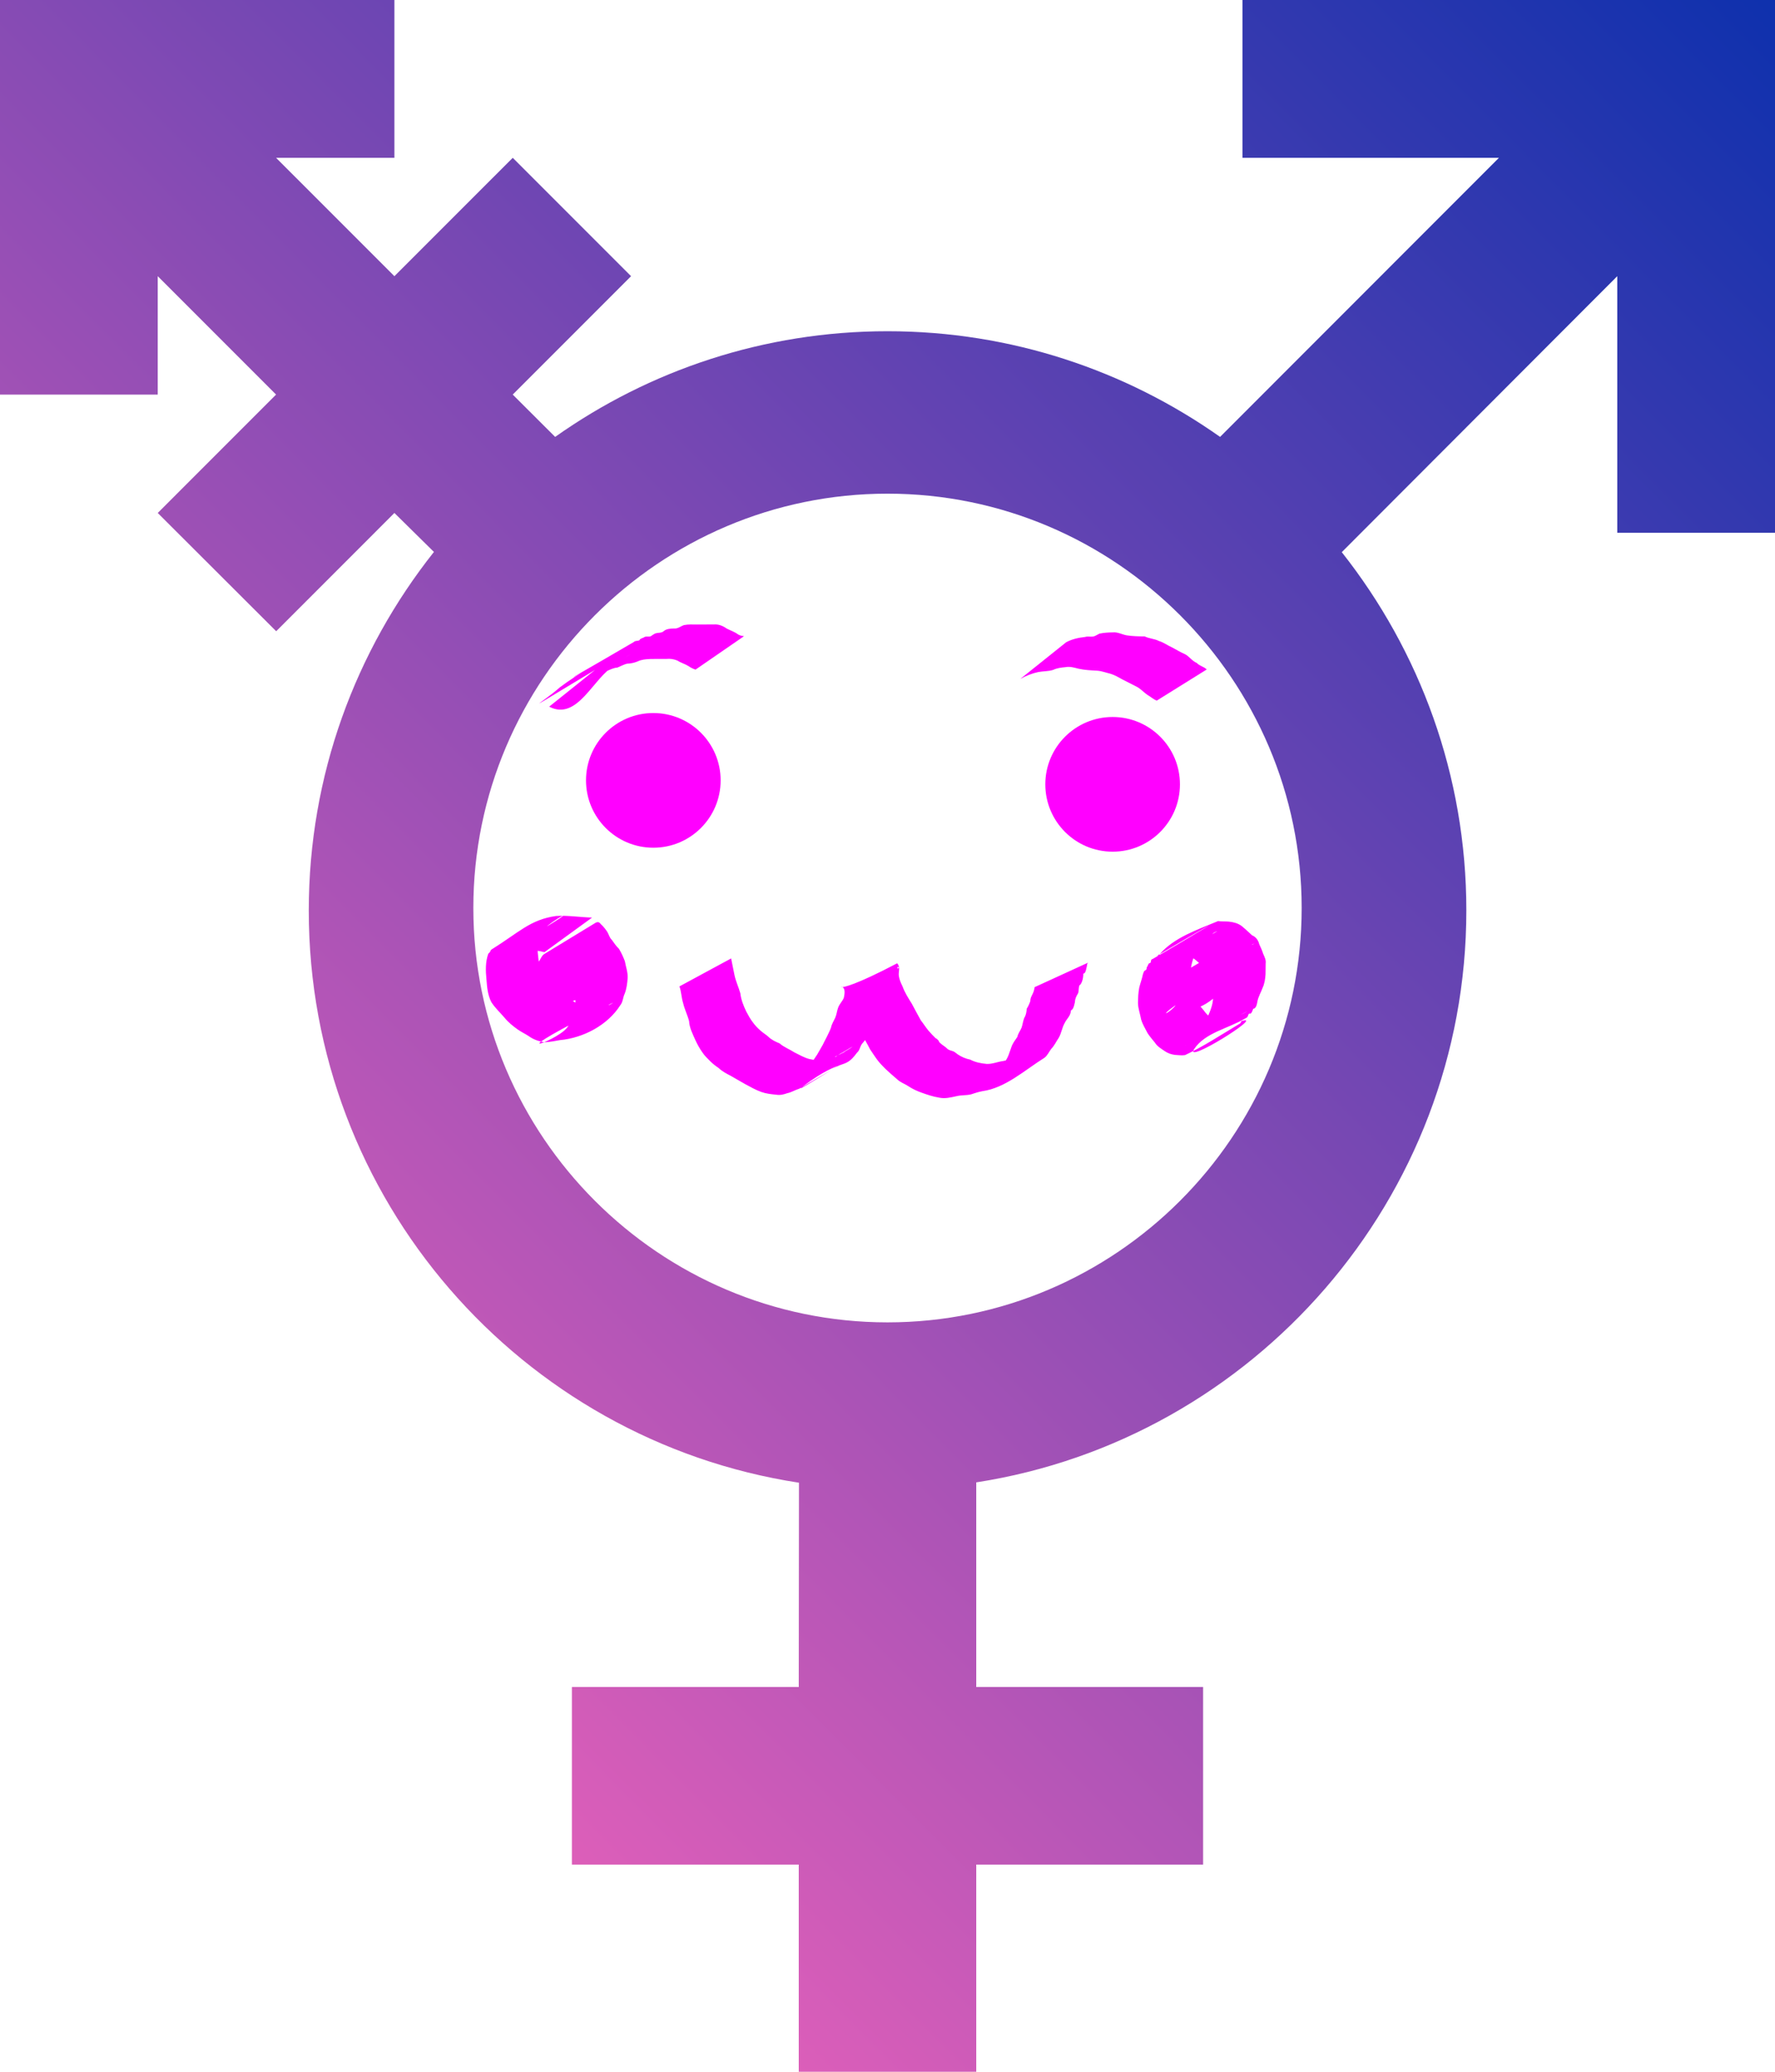<?xml version="1.0" encoding="UTF-8" standalone="no"?>
<!-- Creator: http://commons.wikimedia.org/wiki/User:ParaDox 2006-07-15 12'08 -->

<svg
   xmlns:dc="http://purl.org/dc/elements/1.1/"
   xmlns:cc="http://creativecommons.org/ns#"
   xmlns:rdf="http://www.w3.org/1999/02/22-rdf-syntax-ns#"
   xmlns:svg="http://www.w3.org/2000/svg"
   xmlns="http://www.w3.org/2000/svg"
   xmlns:xlink="http://www.w3.org/1999/xlink"
   xmlns:sodipodi="http://sodipodi.sourceforge.net/DTD/sodipodi-0.dtd"
   xmlns:inkscape="http://www.inkscape.org/namespaces/inkscape"
   version="1.0"
   width="480"
   height="560"
   viewBox="0 0 480 560"
   id="svg1365"
   inkscape:version="0.91 r13725"
   sodipodi:docname="logo.svg">
  <sodipodi:namedview
     pagecolor="#ffffff"
     bordercolor="#666666"
     borderopacity="1"
     objecttolerance="10"
     gridtolerance="10"
     guidetolerance="10"
     inkscape:pageopacity="0"
     inkscape:pageshadow="2"
     inkscape:window-width="1280"
     inkscape:window-height="747"
     id="namedview3392"
     showgrid="false"
     inkscape:zoom="0.93392857"
     inkscape:cx="171.15246"
     inkscape:cy="292.32374"
     inkscape:window-x="0"
     inkscape:window-y="0"
     inkscape:window-maximized="1"
     inkscape:current-layer="svg1365" />
  <defs
     id="defs4">
    <linearGradient
       x1="67.535"
       y1="422.773"
       x2="412.713"
       y2="79.813"
       id="id0"
       gradientUnits="userSpaceOnUse">
      <stop
         style="stop-color:#f6b;stop-opacity:1"
         offset="0"
         id="stop9" />
      <stop
         style="stop-color:#0c30ad;stop-opacity:1"
         offset="1"
         id="stop11" />
    </linearGradient>
    <linearGradient
       x1="67.535"
       y1="422.773"
       x2="412.713"
       y2="79.813"
       id="linearGradient1886"
       xlink:href="#id0"
       gradientUnits="userSpaceOnUse"
       gradientTransform="matrix(1.417,0,0,1.417,-100.157,-116.85)" />
  </defs>
  <path
     d="M 0,0 L 0,106.656 L 42.656,106.656 L 42.656,74.656 L 74.656,106.656 L 42.656,138.656 L 74.688,170.625 L 106.656,138.656 L 117.344,149.188 C 96.148,175.922 83.518,209.5 83.5,246.062 C 83.462,324.186 140.886,389.255 216.062,400.781 L 216,456 L 154.656,456 L 154.656,504 L 216,504 L 216,560 L 264,560 L 264,504 L 325.344,504 L 325.344,456 L 264,456 L 264,400.719 L 264,400.688 C 338.884,389.09 396.531,324.103 396.531,246.062 C 396.531,209.593 383.943,175.949 362.844,149.25 L 437.344,74.656 L 437.344,144 L 480,144 L 480,0 L 336,0 L 336,42.656 L 405.344,42.656 L 329.938,118.094 C 304.472,100.127 273.437,89.531 240,89.531 C 206.574,89.531 175.541,100.122 150.125,118.094 L 138.656,106.656 L 170.656,74.656 L 138.656,42.656 L 106.656,74.656 L 74.656,42.656 L 106.656,42.656 L 106.656,0 L 0,0 z M 240,133.438 C 301.683,133.438 352,183.754 352,245.438 C 352,307.121 301.683,357.438 240,357.438 C 178.317,357.438 128,307.121 128,245.438 C 128,183.754 178.317,133.438 240,133.438 z "
     style="fill:url(#linearGradient1886)"
     id="path1878" />
  <circle
     style="fill:#ff00ff"
     id="path3396"
     cx="176.673"
     cy="210.937"
     r="18.203" />
  <circle
     style="fill:#ff00ff"
     id="path3396-3"
     cx="300.88"
     cy="212.008"
     r="18.203" />
  <path
     style="fill:#ff00ff"
     id="path3425"
     d="m 197.712,259.064 c 0.337,1.492 0.571,3.007 0.909,4.498 0.351,1.694 1.107,3.246 1.577,4.905 0.208,1.772 0.845,3.356 1.605,4.95 0.553,1.018 1.116,2.089 1.843,2.993 0.56,0.795 1.289,1.528 2.016,2.172 0.68,0.609 1.475,1.059 2.139,1.668 0.844,0.836 1.938,1.332 3.025,1.782 1.179,1.042 2.678,1.566 3.97,2.411 1.366,0.659 2.62,1.447 4.107,1.817 1.255,0.298 2.55,0.341 3.834,0.337 1.02,0.077 1.755,-0.562 2.723,-0.87 0.19,-0.026 0.394,-8.9e-4 0.57,-0.078 0.164,-0.072 0.255,-0.255 0.406,-0.35 0.698,-0.437 1.47,-0.453 2.083,-0.998 -34.059,19.701 0.107,-0.108 1.155,-0.787 4.278,-2.772 -8.807,5.137 -13.219,7.69 -0.208,0.12 0.386,-0.287 0.565,-0.446 0.696,-0.644 1.198,-1.328 1.579,-2.191 0.787,-1.182 1.623,-2.324 2.39,-3.524 0.496,-0.878 0.978,-1.735 1.494,-2.605 0.369,-0.722 0.684,-1.419 1.091,-2.141 0.394,-0.825 0.813,-1.633 1.144,-2.509 0.195,-0.998 0.753,-1.816 1.161,-2.724 0.397,-0.902 0.44,-1.862 0.806,-2.787 0.357,-0.92 1.079,-1.587 1.483,-2.498 1.786,-7.215 -8.215,2.493 14.444,-9.397 0.987,1.077 0.262,2.251 0.461,3.454 0.155,0.979 0.538,1.869 0.977,2.749 0.612,1.708 1.583,3.208 2.536,4.739 0.789,1.501 1.604,2.984 2.423,4.473 0.713,0.892 1.31,1.868 2.037,2.75 0.623,0.726 1.289,1.413 1.966,2.088 0.122,0.068 0.268,0.103 0.367,0.202 1.336,1.345 -0.23,0.09 0.99,1.209 0.525,0.481 1.134,0.798 1.657,1.291 0.53,0.629 1.427,0.617 2.079,1 0.32,0.188 0.579,0.467 0.893,0.665 1.034,0.697 2.148,1.17 3.369,1.413 1.393,0.738 2.875,1.012 4.425,1.158 1.545,0.086 2.979,-0.592 4.521,-0.775 0.879,-0.295 1.909,0.022 2.786,-0.206 0.38,-0.099 0.698,-0.362 1.064,-0.503 1.018,-0.418 2.111,-0.575 3.204,-0.577 7.874,-3.999 -17.389,10.45 -10.749,6.172 0.879,-0.411 1.505,-1.067 2.076,-1.862 0.709,-0.979 1.474,-1.895 2.105,-2.927 0.892,-1.141 1.2,-2.541 1.704,-3.86 0.34,-1.047 1.019,-1.864 1.615,-2.762 0.179,-0.931 0.806,-1.652 1.149,-2.516 0.288,-0.873 0.377,-1.768 0.719,-2.627 0.474,-0.748 0.608,-1.593 0.66,-2.458 0.415,-0.664 0.727,-1.336 0.976,-2.075 -0.034,-0.945 0.545,-1.64 0.86,-2.479 0.155,-0.422 0.237,-0.846 0.309,-1.289 0,0 14.476,-6.633 14.476,-6.633 l 0,0 c -0.387,0.331 -0.251,0.651 -0.393,1.119 -0.136,0.546 -0.212,1.33 -0.625,1.762 -0.068,0.071 -0.224,0.023 -0.273,0.107 -0.072,0.124 -0.024,0.286 -0.036,0.429 -0.054,0.878 -0.265,1.77 -0.744,2.513 -0.663,0.117 -0.347,1.85 -0.699,2.434 -0.495,0.808 -0.792,1.445 -0.832,2.412 -0.162,0.63 -0.276,1.375 -0.703,1.899 -0.077,0.095 -0.241,0.102 -0.303,0.207 -0.087,0.148 -0.074,0.335 -0.112,0.503 -0.279,1.279 -1.072,1.791 -1.602,2.886 -0.759,1.289 -0.887,2.748 -1.639,4.056 -0.693,1.003 -1.168,2.118 -2.038,2.999 -0.621,0.825 -1.029,1.809 -1.831,2.401 -5.402,3.375 -10.503,8.149 -16.836,9.04 -1.018,0.189 -1.998,0.508 -2.978,0.836 -1.285,0.328 -2.654,0.176 -3.951,0.5 -1.591,0.338 -3.123,0.75 -4.765,0.385 -1.598,-0.254 -3.087,-0.762 -4.605,-1.305 -1.296,-0.444 -2.541,-1.035 -3.687,-1.789 -0.997,-0.667 -2.195,-1.024 -3.056,-1.901 -1.065,-0.895 -2.096,-1.805 -3.106,-2.757 -0.706,-0.724 -1.435,-1.433 -2.055,-2.235 -0.757,-0.983 -1.402,-2.037 -2.113,-3.054 -0.743,-1.494 -1.634,-2.906 -2.356,-4.408 -0.905,-1.578 -1.959,-3.057 -2.606,-4.769 -0.581,-0.987 -1.089,-1.961 -1.266,-3.106 -0.083,-0.328 -0.603,-3.11 0.321,-2.059 4.56,-2.568 9.185,-5.023 13.68,-7.704 0.121,-0.072 -0.199,-0.258 -0.34,-0.253 -0.037,10e-4 -0.149,1.506 -0.202,1.582 -0.135,0.981 -0.414,2.235 -1.373,2.706 -0.149,0.322 -0.558,0.885 -0.655,1.151 -0.181,0.497 0.069,1.119 -0.123,1.622 -0.174,0.427 -0.314,0.94 -0.544,1.336 -0.073,0.125 -0.537,0.586 -0.591,0.717 -0.078,0.189 -0.071,0.404 -0.106,0.606 -0.163,0.474 -0.265,1.297 -0.523,1.704 -0.057,0.089 -0.238,0.021 -0.299,0.107 -0.181,0.253 0.02,0.671 -0.163,0.919 -0.45,0.799 -0.992,1.271 -1.088,2.174 -0.548,0.936 -1.216,1.672 -1.532,2.715 -0.791,1.151 -1.428,2.399 -2.382,3.419 -0.602,0.759 -0.621,1.829 -1.413,2.467 -3.581,4.908 -3.68,0.985 -14.431,8.956 -4.1,3.04 8.789,-5.194 13.21,-7.746 0.132,-0.076 -0.221,0.208 -0.331,0.313 -4.67,2.725 -9.34,5.45 -14.011,8.174 -1.115,0.336 -2.101,0.995 -3.251,1.221 -1.038,0.371 -1.962,0.599 -3.08,0.405 -1.346,-0.122 -2.695,-0.285 -3.978,-0.736 -1.516,-0.554 -2.926,-1.35 -4.343,-2.116 -1.327,-0.717 -2.592,-1.528 -3.915,-2.247 -1.147,-0.593 -2.312,-1.196 -3.25,-2.1 -0.791,-0.534 -1.55,-1.118 -2.235,-1.784 -0.736,-0.772 -1.546,-1.491 -2.132,-2.389 -0.74,-1.039 -1.387,-2.179 -1.915,-3.339 -0.742,-1.69 -1.613,-3.294 -1.723,-5.178 -0.438,-1.666 -1.223,-3.2 -1.613,-4.88 -0.463,-1.467 -0.47,-3.038 -0.991,-4.498 0,0 13.982,-7.561 13.982,-7.561 z"
     inkscape:connector-curvature="0" />
  <path
     style="fill:#ff00ff"
     id="path3427"
     d="m 147.243,257.369 c -3.068,-0.709 -6.257,-1.095 -9.358,-0.456 -0.286,-0.418 -3.587,1.392 -3.247,1.199 27.896,-15.761 15.093,-10.29 12.032,-6.486 -1.469,1.564 -1.366,3.968 -1.238,5.969 0.205,1.837 0.297,3.764 1.16,5.434 0.942,1.455 2.245,2.595 3.367,3.896 0.981,1.123 2.099,2.024 3.361,2.814 1.087,0.461 1.989,1.054 2.947,1.739 1.092,0.73 2.491,1.259 3.788,0.908 1.361,-0.277 2.719,-0.634 4.106,-0.75 0.208,-0.006 0.425,0.038 0.625,-0.018 0.345,-0.096 1.223,-0.747 0.912,-0.569 -32.889,16.447 -15.699,10.613 -12.546,6.96 0.694,-0.777 1.084,-1.683 1.367,-2.671 0.527,-1.266 0.886,-2.584 1.042,-3.944 0.207,-1.406 -0.295,-2.768 -0.564,-4.133 -0.377,-0.967 -0.8,-1.937 -1.36,-2.816 -0.824,-0.591 -1.268,-1.521 -1.882,-2.284 -0.676,-0.589 -0.875,-1.484 -1.281,-2.233 -0.41,-0.543 -0.744,-1.048 -1.295,-1.462 -0.067,-0.045 -0.189,-0.215 -0.202,-0.135 -0.027,0.167 0.13,0.319 0.144,0.488 0.026,0.323 -0.297,0.467 -0.511,0.621 4.457,-2.632 8.915,-5.264 13.372,-7.897 -0.621,0.662 -1.167,1.246 -1.682,2.016 -0.74,1.067 -1.105,2.343 -1.627,3.534 -1.199,2.18 -2.273,4.424 -3.421,6.631 -0.465,0.834 -0.864,1.689 -0.707,2.621 0.494,0.183 0.36,-0.117 0.596,-0.416 0.067,-0.084 0.687,-0.368 0.763,-0.404 0.709,-0.287 2.027,-0.098 2.414,-0.742 -4.473,2.626 -8.976,5.203 -13.42,7.877 -0.071,0.043 0.168,0.089 0.242,0.051 0.065,-0.033 0.058,-0.137 0.069,-0.209 0.054,-0.358 -0.044,-0.815 -0.069,-1.167 -0.111,-0.974 -0.136,-1.953 -0.167,-2.931 0.1,-0.828 -0.201,-1.39 -0.521,-2.123 -0.207,-0.777 -0.67,-1.4 -1.032,-2.108 -0.226,-0.757 -0.702,-1.384 -1.055,-2.086 0,0 13.848,-7.856 13.848,-7.856 l 0,0 c 0.322,0.709 0.84,1.319 1.058,2.068 0.349,0.744 0.916,1.37 1.078,2.191 0.351,0.877 0.939,1.674 0.789,2.665 0.002,0.946 0.034,1.893 0.106,2.836 0.787,7.28 2.882,2.447 -13.395,10.718 -0.848,-0.029 -1.684,0.329 -2.467,0.64 -1.118,0.338 -1.946,-0.067 -2.631,-1.008 -0.73,-1.305 -0.583,-2.887 0.181,-4.162 1.126,-2.18 2.255,-4.351 3.379,-6.534 0.603,-1.234 1.064,-2.411 1.413,-3.746 0.534,-0.73 0.772,-1.673 1.575,-2.098 4.588,-2.792 9.167,-5.598 13.763,-8.376 0.265,-0.16 0.702,-0.247 0.978,-0.067 0.27,0.176 0.426,0.489 0.688,0.677 0.599,0.586 1.1,1.239 1.552,1.943 0.392,0.688 0.553,1.488 1.159,2.055 0.609,0.838 1.172,1.701 1.935,2.422 0.647,1.064 1.163,2.19 1.604,3.357 0.261,1.51 0.829,2.996 0.755,4.534 -0.119,1.467 -0.272,2.905 -0.819,4.29 -0.475,0.975 -0.446,2.196 -1.172,3.075 -3.399,5.377 -10.003,8.858 -16.307,9.431 -1.372,0.254 -2.752,0.521 -4.148,0.582 -1.581,-0.231 -3.075,-0.747 -4.374,-1.706 -0.96,-0.615 -1.984,-1.094 -2.918,-1.753 -1.311,-0.935 -2.541,-1.925 -3.561,-3.184 -1.207,-1.391 -2.569,-2.658 -3.572,-4.219 -0.961,-1.906 -1.15,-3.942 -1.305,-6.051 -0.236,-2.352 -0.323,-4.769 0.492,-7.033 0.144,-0.144 0.309,-0.27 0.431,-0.433 0.154,-0.205 0.174,-0.527 0.391,-0.662 7.57,-4.715 10.476,-8.088 17.497,-9.092 3.269,-0.206 6.482,0.349 9.743,0.431 0,0 -12.864,9.346 -12.864,9.346 z"
     inkscape:connector-curvature="0" />
  <path
     style="fill:#ff00ff"
     id="path3429"
     d="m 325.843,261.817 c -1.104,-1.055 -2.17,-2.184 -3.465,-3.012 -0.94,-0.423 -1.957,-0.408 -2.965,-0.409 -0.633,0.246 -1.777,-0.301 -2.361,0.041 -0.117,0.069 -0.13,0.238 -0.195,0.356 -7.738,3.841 16.923,-9.339 11.485,-6.735 -5.523,4.179 22.784,-6.838 -14.517,8.515 -4.755,1.957 8.878,-5.193 13.346,-7.738 0.257,-0.146 -0.432,0.404 -0.664,0.587 -0.738,0.291 -1.102,0.837 -1.614,1.438 -0.446,0.673 -0.867,1.325 -1.312,2.006 -0.486,1.025 -0.891,2.135 -1.202,3.236 -0.365,1.27 -0.443,2.587 -0.501,3.899 -0.107,1.398 0.405,2.739 0.679,4.094 0.311,1.21 0.997,2.241 1.56,3.334 0.622,0.789 1.309,1.5 1.887,2.322 0.57,0.731 1.466,1.334 2.315,1.75 0.736,0.417 1.533,0.377 2.349,0.385 1.238,-0.034 1.323,0.247 2.269,-0.606 5.165,-1.74 9.569,-5.3 -12.448,7.3 -0.036,0.02 0.421,-0.127 0.738,-0.732 1.163,-1.183 35.396,-20.207 0.757,-0.378 -0.847,0.485 0.64,-0.636 0.857,-0.728 0.32,-0.708 1.015,-1.037 1.475,-1.62 0.196,-0.686 0.953,-0.979 1.285,-1.607 0.354,-1.337 0.945,-2.608 1.505,-3.881 0.415,-1.031 0.762,-2.081 0.886,-3.188 0.095,-0.912 0.095,-1.831 0.057,-2.747 0.094,-0.776 -0.028,-1.358 -0.326,-2.054 -0.366,-0.844 -0.595,-1.717 -1.015,-2.539 -0.291,-0.467 -0.411,-2.002 -0.734,-0.636 -0.078,0.03 -0.308,0.132 -0.235,0.091 4.503,-2.511 9.005,-5.022 13.507,-7.533 -0.062,0.025 -0.577,0.225 -0.62,0.271 -0.241,0.26 -0.373,0.606 -0.6,0.879 -0.607,0.859 -0.897,1.842 -1.403,2.755 -0.406,0.814 -0.844,1.588 -1.264,2.401 -0.465,0.8 -1.04,1.542 -1.561,2.336 -3.303,4.736 -9.445,10.933 -15.217,8.874 -0.777,-0.336 -1.079,-1.443 -1.194,-2.217 -0.107,-0.916 0.025,-1.846 -0.08,-2.76 -0.337,-0.71 -0.665,-1.419 -0.853,-2.187 -0.106,-0.249 -0.035,-0.119 -0.232,-0.38 0,0 13.746,-8.08 13.746,-8.08 l 0,0 c 0.372,0.572 0.186,0.26 0.547,0.943 0.094,0.769 0.477,1.435 0.776,2.138 0.306,0.963 0.212,1.934 0.242,2.937 0.037,1.001 -0.083,0.362 0.046,0.297 0.12,-0.057 0.408,-0.336 0.294,-0.269 -25.005,14.662 -14.866,11.896 -12.726,6.923 0.219,-0.201 0.515,-0.339 0.663,-0.597 0.294,-0.513 0.282,-1.309 1.028,-1.41 0.443,-0.865 0.92,-1.583 1.266,-2.45 0.165,-0.304 0.278,-0.64 0.488,-0.915 0.086,-0.113 0.253,-0.152 0.323,-0.275 0.287,-0.499 0.137,-1.218 0.571,-1.663 0.085,-0.178 0.171,-0.356 0.256,-0.534 0.108,-0.095 0.259,-0.156 0.324,-0.283 0.088,-0.173 0.047,-0.388 0.111,-0.571 1.827,-5.215 9.069,-7.986 14.62,-8.289 0.944,0.509 1.482,1.315 1.741,2.344 0.4,0.853 0.782,1.692 1.058,2.591 0.388,0.862 0.799,1.629 0.665,2.607 -0.026,0.969 -0.014,1.938 -0.033,2.908 -0.092,1.26 -0.246,2.488 -0.788,3.649 -0.452,1.253 -1.199,2.475 -1.41,3.721 -0.125,0.65 -0.321,1.911 -1.12,1.937 -0.155,0.324 -0.315,0.895 -0.542,1.156 -0.374,0.429 -0.29,-0.105 -0.684,0.289 -0.103,0.103 -0.119,0.267 -0.179,0.4 -0.229,0.61 -0.293,0.496 -0.791,0.794 -4.607,2.752 -10.846,3.81 -13.8,8.29 -2.789,4.23 18.794,-9.244 13.126,-7.664 -0.67,0.071 -0.264,0.464 -0.756,0.759 -5.924,3.547 -9.613,6.046 -14.812,8.511 -0.899,0.153 -1.847,-0.012 -2.757,-0.052 -0.993,-0.138 -1.908,-0.435 -2.737,-1.017 -0.955,-0.66 -2.029,-1.258 -2.647,-2.271 -0.677,-0.845 -1.393,-1.66 -1.988,-2.567 -0.63,-1.232 -1.373,-2.397 -1.761,-3.743 -0.258,-1.472 -0.816,-2.899 -0.845,-4.392 0.019,-1.416 0.069,-2.835 0.347,-4.229 0.297,-1.206 0.738,-2.316 0.973,-3.517 0.124,-0.297 0.183,-0.627 0.359,-0.896 0.137,-0.21 0.472,-0.246 0.588,-0.468 0.08,-0.153 0.055,-0.34 0.083,-0.51 0.065,-0.109 0.13,-0.219 0.196,-0.328 0.157,-0.265 0.224,-0.597 0.448,-0.81 0.083,-0.078 0.249,-0.013 0.328,-0.095 0.304,-0.317 0.03,-0.97 0.618,-1.064 9.141,-5.262 28.464,-16.94 1.261,-0.918 -0.201,0.118 0.99,-0.137 0.613,-0.337 3.948,-4.59 10.301,-6.681 15.863,-9.014 0.962,0.172 1.945,0.051 2.918,0.153 1.235,0.138 2.412,0.427 3.432,1.18 1.263,1.009 2.378,2.186 3.629,3.211 0,0 -13.549,8.303 -13.549,8.303 z"
     inkscape:connector-curvature="0" />
  <path
     style="fill:#ff00ff"
     id="path3431"
     d="m 288.319,173.598 c 1.587,-0.842 3.316,-1.23 5.086,-1.421 0.763,-0.247 1.648,0.037 2.41,-0.169 0.463,-0.125 1.042,-0.533 1.496,-0.736 1.189,-0.256 2.414,-0.323 3.628,-0.338 1.31,-0.133 2.439,0.555 3.715,0.794 1.623,0.25 3.267,0.288 4.906,0.298 1.228,0.609 2.662,0.614 3.857,1.242 1.266,0.371 2.291,1.183 3.491,1.704 1.141,0.605 2.241,1.281 3.437,1.806 1.257,0.591 1.996,1.902 3.275,2.408 0.758,0.846 1.955,0.985 2.707,1.775 0,0 -13.531,8.426 -13.531,8.426 l 0,0 c -0.902,-0.376 -1.628,-1.051 -2.465,-1.537 -1.099,-0.736 -1.946,-1.787 -3.174,-2.346 -1.179,-0.584 -2.343,-1.198 -3.518,-1.79 -1.11,-0.608 -2.18,-1.256 -3.408,-1.617 -1.163,-0.275 -2.305,-0.719 -3.497,-0.81 -1.701,-0.086 -3.412,-0.161 -5.08,-0.537 -1.189,-0.292 -2.268,-0.65 -3.507,-0.421 -1.145,0.109 -2.299,0.241 -3.351,0.744 -1.308,0.41 -2.654,0.329 -4.001,0.575 -1.717,0.375 -3.344,1.003 -4.879,1.868 0,0 12.402,-9.92 12.402,-9.92 z"
     inkscape:connector-curvature="0" />
  <path
     style="fill:#ff00ff"
     id="path3433"
     d="m 160.901,181.093 c -22.982,13.775 -14.065,8.786 -9.507,4.697 5.33,-4.006 10.531,-6.623 16.773,-10.282 -4.358,2.523 -8.703,5.069 -13.075,7.569 -0.186,0.106 0.328,-0.279 0.513,-0.386 4.725,-2.72 9.431,-5.476 14.215,-8.092 4.38,-2.394 -8.667,4.954 -13.002,7.429 -0.172,0.098 0.341,-0.201 0.512,-0.3 4.694,-2.734 9.388,-5.466 14.082,-8.199 0.353,-0.391 1.043,-0.249 1.441,-0.442 0.138,-0.067 0.179,-0.256 0.304,-0.346 0.276,-0.198 0.62,-0.28 0.928,-0.424 0.501,-0.449 1.28,-0.106 1.826,-0.315 0.307,-0.117 0.531,-0.398 0.835,-0.525 0.805,-0.646 2.001,-0.203 2.71,-0.854 0.732,-0.659 1.82,-0.716 2.767,-0.744 1.076,0.113 1.751,-0.568 2.727,-0.911 1.175,-0.243 2.355,-0.161 3.546,-0.155 1.493,-0.025 2.987,-0.004 4.481,-0.014 1.316,-0.124 2.485,0.358 3.549,1.107 1.064,0.547 2.129,0.871 3.083,1.59 0.494,0.308 1.025,0.387 1.585,0.474 0,0 -13.109,9.03 -13.109,9.03 l 0,0 c -0.674,-0.233 -1.315,-0.528 -1.894,-0.95 -0.936,-0.582 -2.05,-0.874 -2.978,-1.488 -1.018,-0.415 -1.949,-0.556 -3.058,-0.45 -1.473,-0.016 -2.947,-0.005 -4.42,0.021 -1.131,0.061 -2.281,0.148 -3.315,0.656 -0.969,0.4 -1.871,0.563 -2.926,0.62 -0.906,0.248 -1.69,0.699 -2.551,1.04 -0.971,0.065 -1.793,0.486 -2.68,0.86 -0.86,0.344 -1.837,0.321 -2.607,0.935 -0.868,0.448 -1.761,0.713 -2.58,1.268 33.543,-19.555 -0.312,0.251 -1.66,0.951 -4.437,2.304 8.656,-5.003 12.977,-7.517 0.176,-0.102 -0.362,0.188 -0.542,0.282 -4.675,2.755 -9.351,5.511 -14.026,8.266 4.342,-2.55 8.683,-5.1 13.025,-7.651 -0.089,0.065 -0.966,0.7 -1.021,0.754 -0.175,0.171 -0.278,0.408 -0.458,0.573 -0.366,0.333 -0.88,0.474 -1.24,0.815 -5.639,2.989 -9.875,15.033 -17.631,11.029 0,0 12.402,-9.92 12.402,-9.92 z"
     inkscape:connector-curvature="0" />
</svg>
